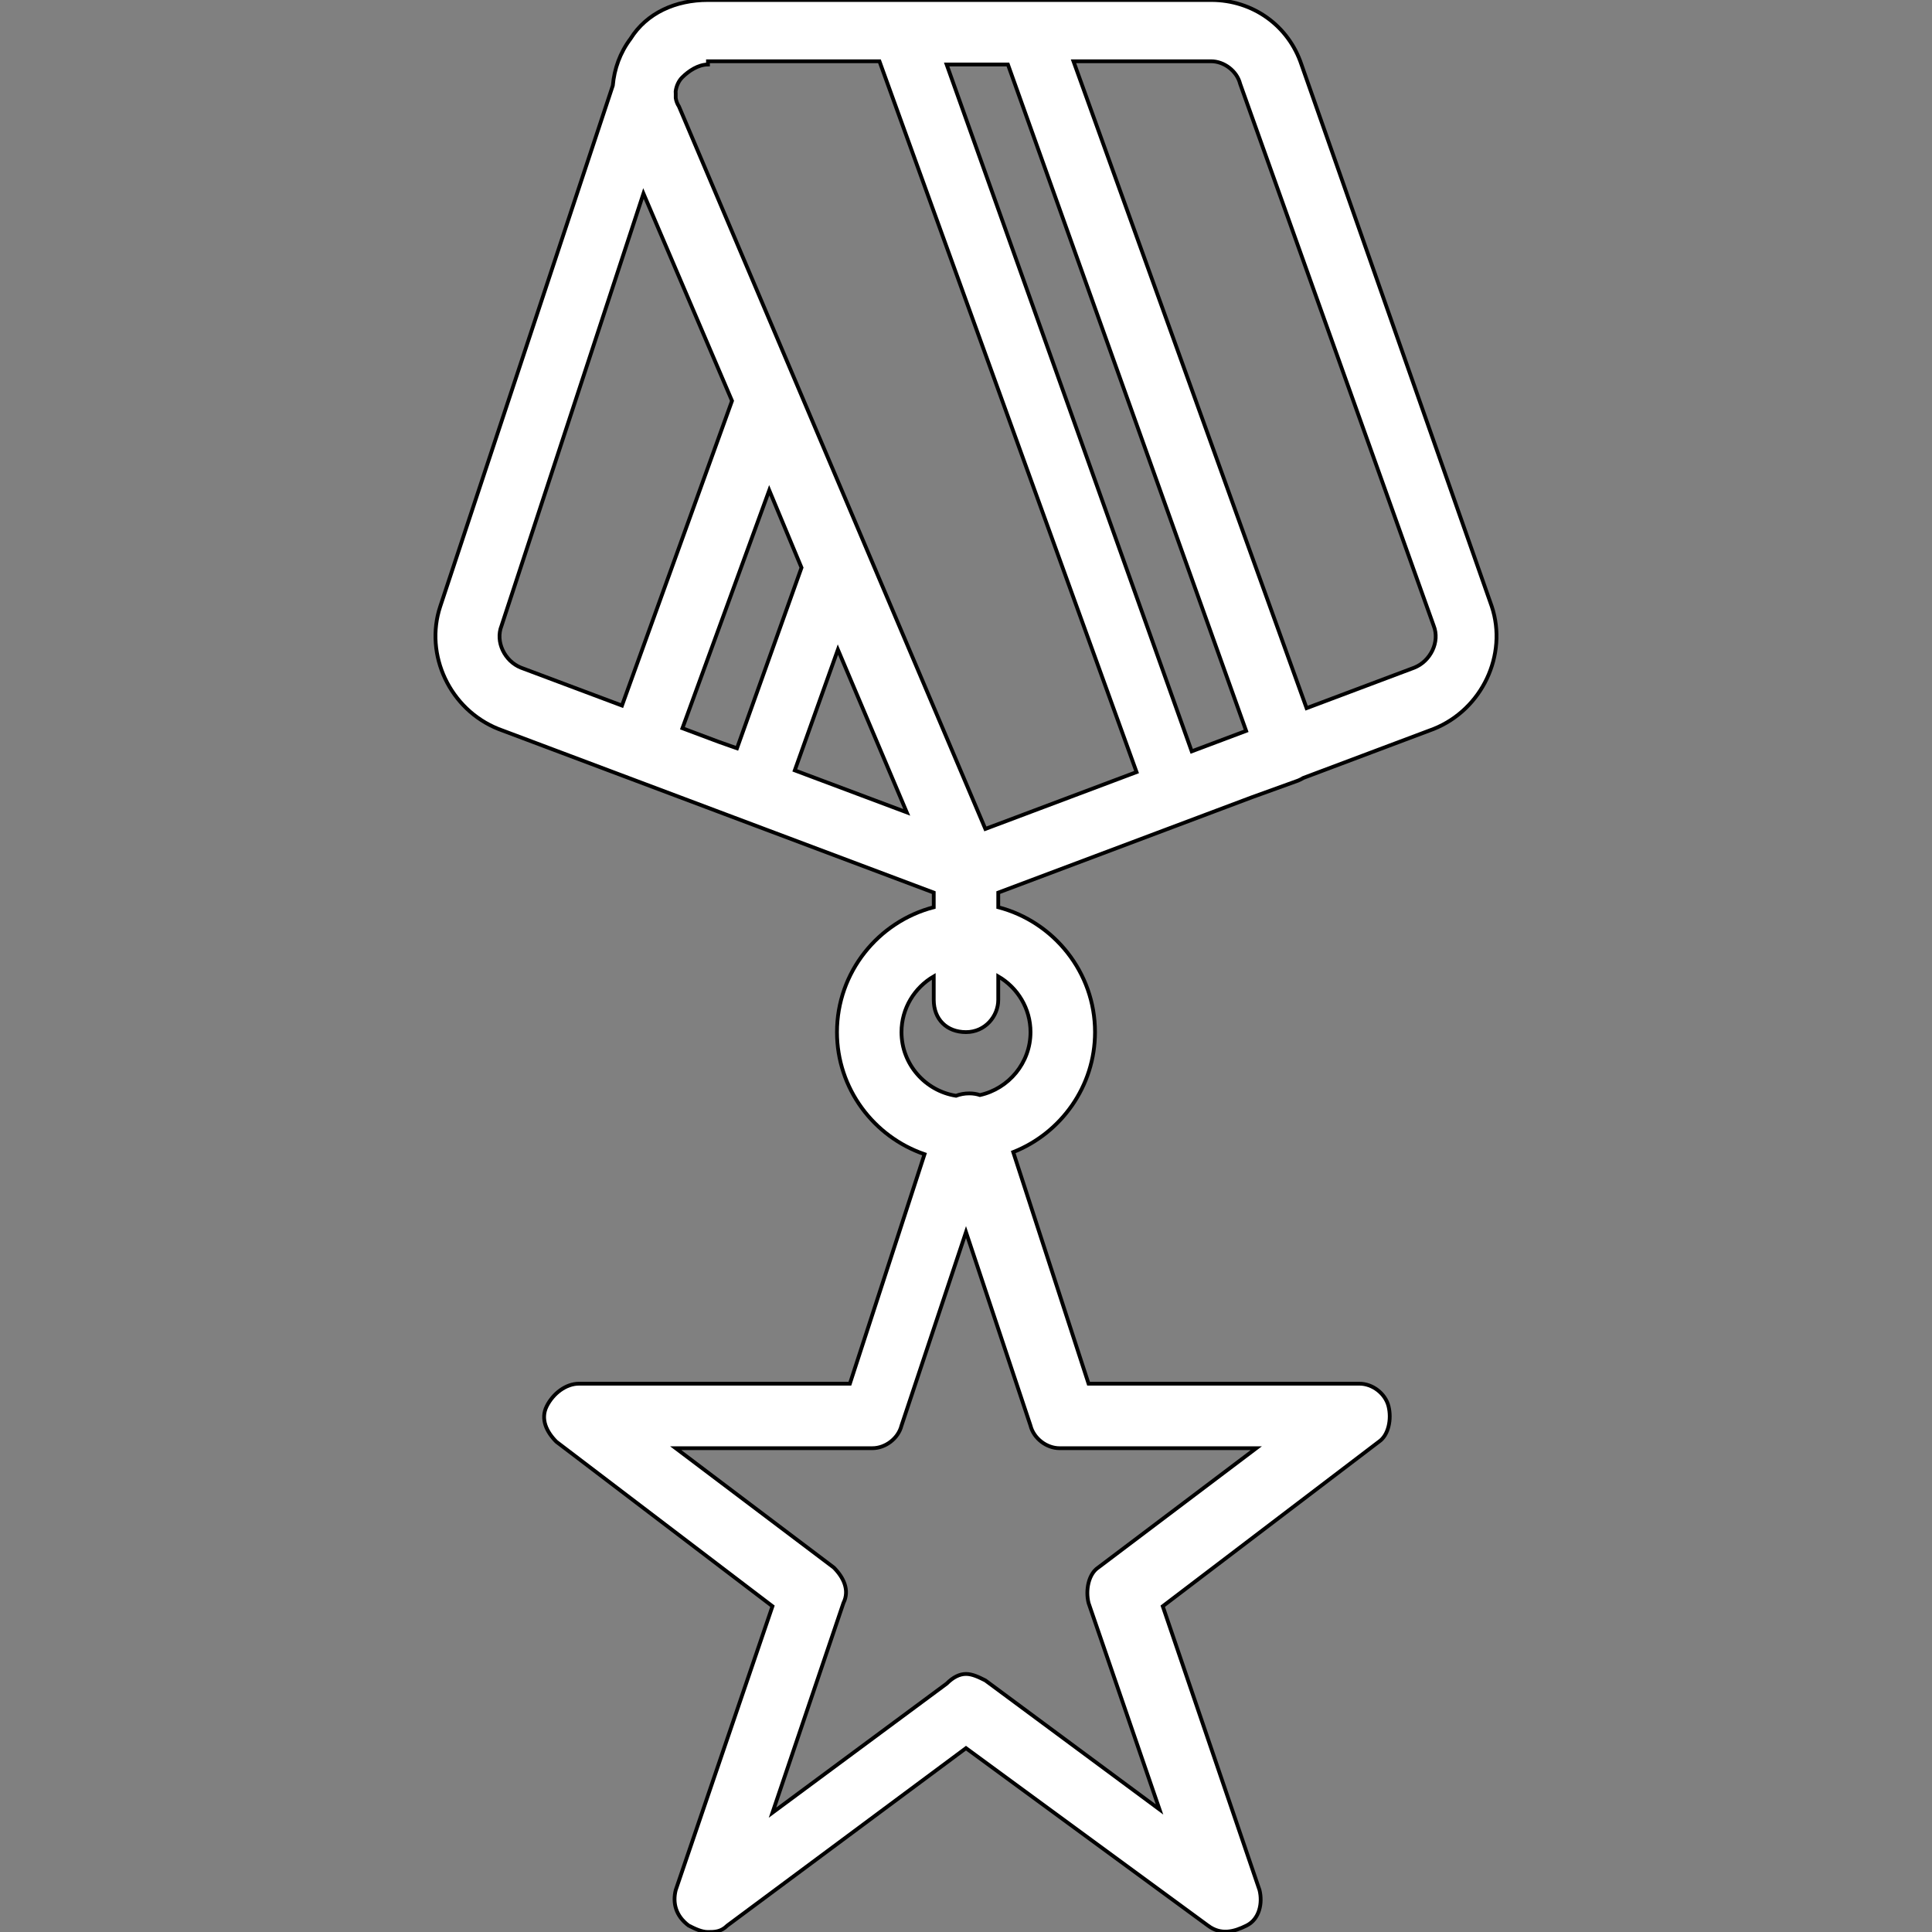 <?xml version="1.0" encoding="iso-8859-1"?>
<!-- Uploaded to: SVG Repo, www.svgrepo.com, Generator: SVG Repo Mixer Tools -->
<svg fill="#fff"
	 stroke="#000"
	 height="800px"
	 width="800px"
	 version="1.1"
	 id="Layer_1"
	 xmlns="http://www.w3.org/2000/svg" xmlns:xlink="http://www.w3.org/1999/xlink"
	 viewBox="0 0 511.147 511.147"
	 xml:space="preserve">
<rect x="0" y="0" width="511.147" height="511.147" fill="#808080" stroke="none"/>
<g transform="translate(1 1)">
	<g>
		<path d="M393.667,159.427L343.32,16.067C339.907,5.827,330.52-1,319.427-1H271.64h-34.133h-51.2
			c-8.533,0-16.213,3.413-20.48,10.24c-2.787,3.716-4.301,7.94-4.697,12.392l-45.65,137.795c-4.267,12.8,2.56,27.307,15.36,32.427
			l115.2,43.302v3.866c-14.679,3.814-25.6,17.216-25.6,33.046c0,14.939,9.73,27.706,23.162,32.303l-19.749,60.71h-71.68
			c-3.413,0-6.827,2.56-8.533,5.973c-1.707,3.413,0,6.827,2.56,9.387l57.173,43.52l-25.6,75.093c-0.853,3.413,0,6.827,3.413,9.387
			c1.707,0.853,3.413,1.707,5.12,1.707s3.413,0,5.12-1.707l63.147-46.933l64,46.933c3.413,2.56,6.827,1.707,10.24,0
			c3.413-1.707,4.267-5.973,3.413-9.387l-25.6-75.093l57.173-43.52c2.56-1.707,3.413-5.973,2.56-9.387
			c-0.853-3.413-4.267-5.973-7.68-5.973H287l-19.932-61.273c12.638-5.014,21.639-17.373,21.639-31.741
			c0-15.829-10.921-29.232-25.6-33.046v-3.866l67.074-25.212l12.286-4.437c0.464-0.186,0.903-0.418,1.323-0.679l34.517-12.974
			C391.107,186.733,397.933,172.227,393.667,159.427z M314.291,197.781L249.453,16.067h16.213l63.025,176.301L314.291,197.781z
			 M186.307,16.067v-0.853h45.372l68.02,188.054l-40.005,15.039L178.627,27.16c-0.464-0.697-0.734-1.457-0.853-2.228
			c0-0.453,0-0.876,0-1.185c0-0.188-0.011-0.375-0.021-0.562c0.183-1.457,0.837-2.814,1.728-3.704
			C181.187,17.773,183.747,16.067,186.307,16.067z M179.549,191.666l22.971-62.959l8.533,20.48l-17.067,47.787l-4.836-1.707
			L179.549,191.666z M220.683,170.863l18.218,43.06l-29.628-11.111L220.683,170.863z M131.693,164.547L169.24,50.2l23.427,54.854
			l-29.111,80.615l-26.743-10.029C132.547,173.933,129.987,168.813,131.693,164.547z M279.32,382.147h52.053L289.56,413.72
			c-2.56,1.707-3.413,5.973-2.56,9.387l18.773,54.613l-46.08-34.133c-1.707-0.853-3.413-1.707-5.12-1.707
			c-1.707,0-3.413,0.853-5.12,2.56l-46.08,34.133l18.773-55.467c1.707-3.413,0-6.827-2.56-9.387l-41.813-31.573h52.053
			c3.413,0,6.827-2.56,7.68-5.973l17.067-51.2l17.067,51.2C272.493,379.587,275.907,382.147,279.32,382.147z M271.64,272.067
			c0,8.119-5.75,14.95-13.376,16.65c-0.852-0.282-1.793-0.437-2.838-0.437c-1.255,0-2.432,0.226-3.496,0.626
			c-8.14-1.283-14.424-8.353-14.424-16.839c0-6.28,3.447-11.782,8.533-14.746v6.212c0,5.12,3.413,8.533,8.533,8.533
			c5.12,0,8.533-4.267,8.533-8.533v-6.212C268.193,260.284,271.64,265.787,271.64,272.067z M373.187,175.64l-28.504,10.716
			L283.01,15.213h36.417c3.413,0,6.827,2.56,7.68,5.973l51.2,143.36C380.013,168.813,377.453,173.933,373.187,175.64z"/>
	</g>
</g>
</svg>
